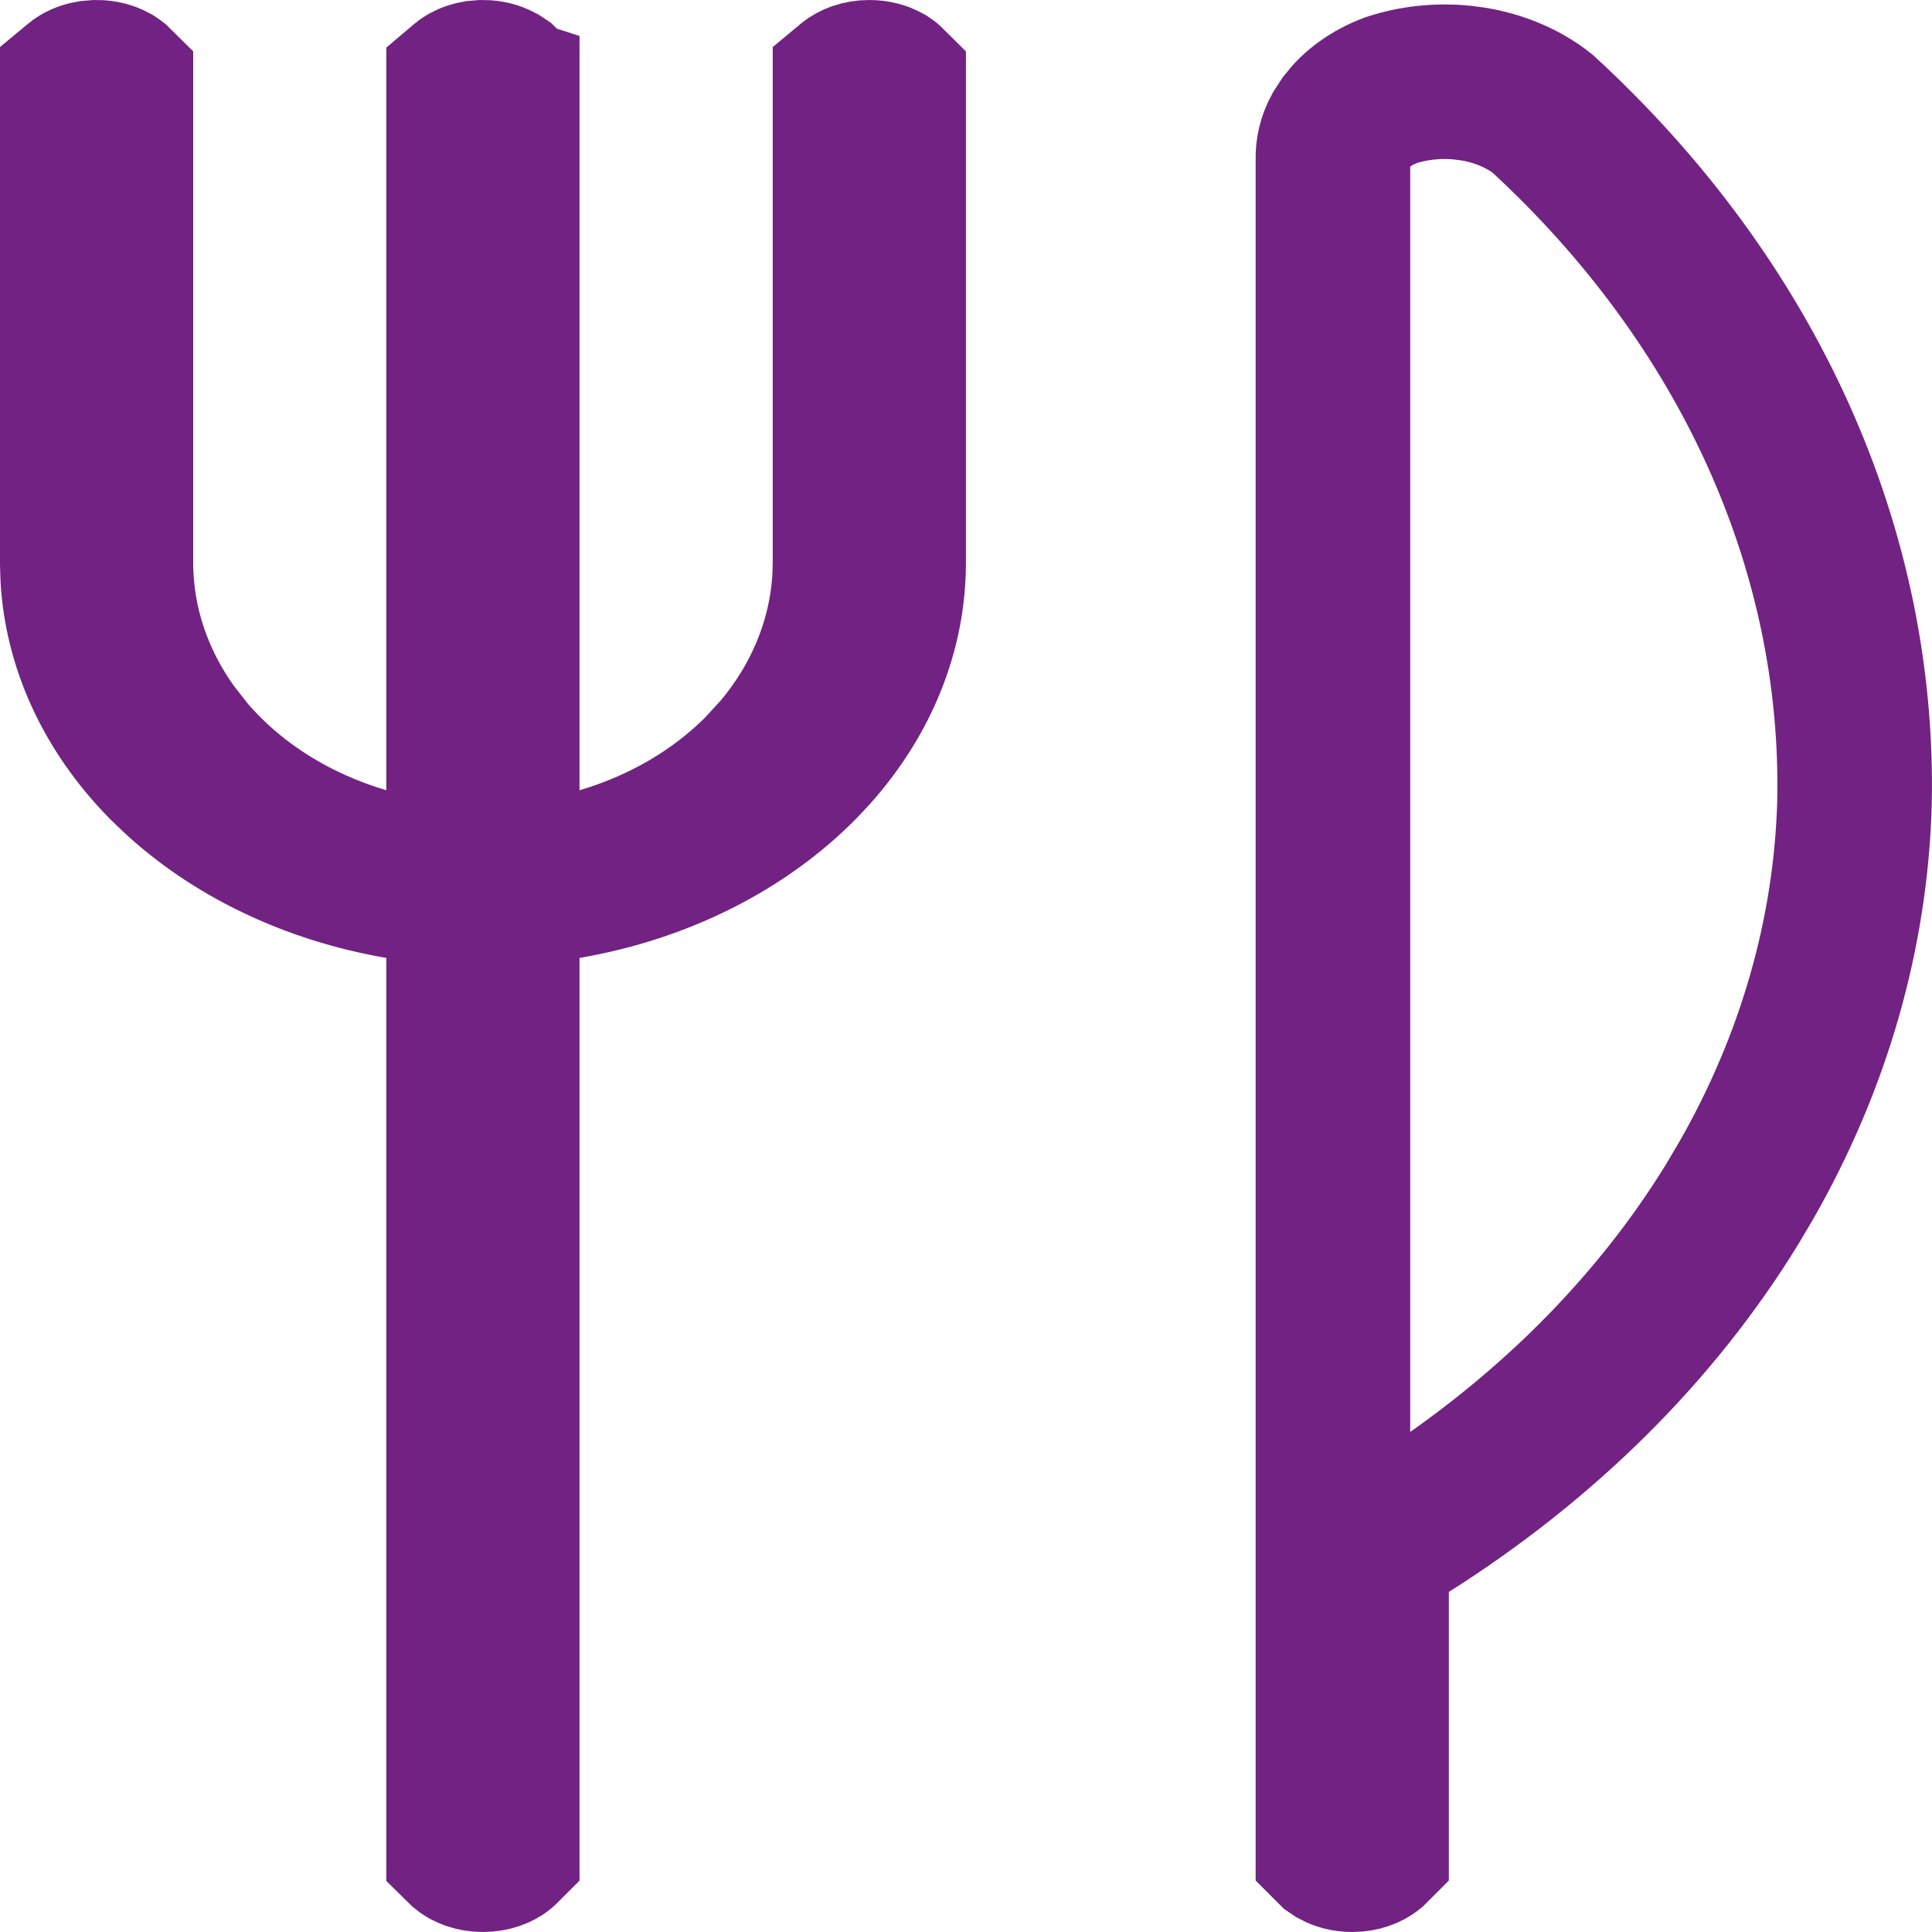 <svg width="25" height="25" viewBox="0 0 25 25" fill="none" xmlns="http://www.w3.org/2000/svg">
<path d="M1.25 1C1.339 1 1.41 1.023 1.456 1.048L1.493 1.073C1.496 1.075 1.498 1.077 1.5 1.079V7.297C1.504 8.082 1.763 8.833 2.223 9.471L2.431 9.737C3.017 10.425 3.822 10.921 4.717 11.185L5.919 11.539L5.168 11.41C4.02 11.213 3.008 10.716 2.27 10.025L2.125 9.885C1.427 9.172 1.05 8.32 1.005 7.462L1 7.29V1.078L1.006 1.073C1.035 1.049 1.091 1.02 1.167 1.007L1.25 1ZM11.249 1C11.338 1 11.409 1.023 11.455 1.048L11.492 1.073C11.495 1.075 11.497 1.077 11.499 1.079V7.292C11.497 8.15 11.164 9.01 10.509 9.74L10.373 9.885C9.624 10.649 8.555 11.2 7.33 11.41L6.578 11.539L7.782 11.185C8.566 10.954 9.279 10.545 9.838 9.985L10.067 9.737C10.619 9.09 10.951 8.3 10.994 7.465L10.999 7.297V1.078L11.005 1.073C11.044 1.041 11.13 1 11.249 1ZM5.999 1.079L6.006 1.073C6.035 1.049 6.09 1.02 6.166 1.007L6.249 1C6.338 1 6.409 1.023 6.455 1.048L6.493 1.073C6.495 1.075 6.497 1.077 6.499 1.078V23.921C6.497 23.923 6.496 23.925 6.493 23.927C6.454 23.959 6.368 24 6.249 24C6.13 24 6.045 23.959 6.006 23.927C6.003 23.924 6.001 23.922 5.999 23.92V1.079ZM17.248 2.055C17.245 1.943 17.27 1.823 17.335 1.702L17.413 1.582C17.537 1.42 17.734 1.267 18 1.167C18.289 1.072 18.608 1.038 18.922 1.069L19.06 1.087C19.415 1.145 19.725 1.284 19.959 1.469C22.648 3.941 24.067 7.134 23.997 10.389C23.95 12.073 23.475 13.738 22.597 15.274L22.416 15.58C21.421 17.202 19.989 18.632 18.214 19.754L17.748 20.048V23.92C17.746 23.922 17.744 23.924 17.741 23.927C17.702 23.959 17.617 24 17.498 24C17.409 24 17.338 23.977 17.292 23.952L17.255 23.927C17.252 23.924 17.25 23.922 17.248 23.92V2.055Z" stroke="#722282" stroke-width="2"/>
</svg>
